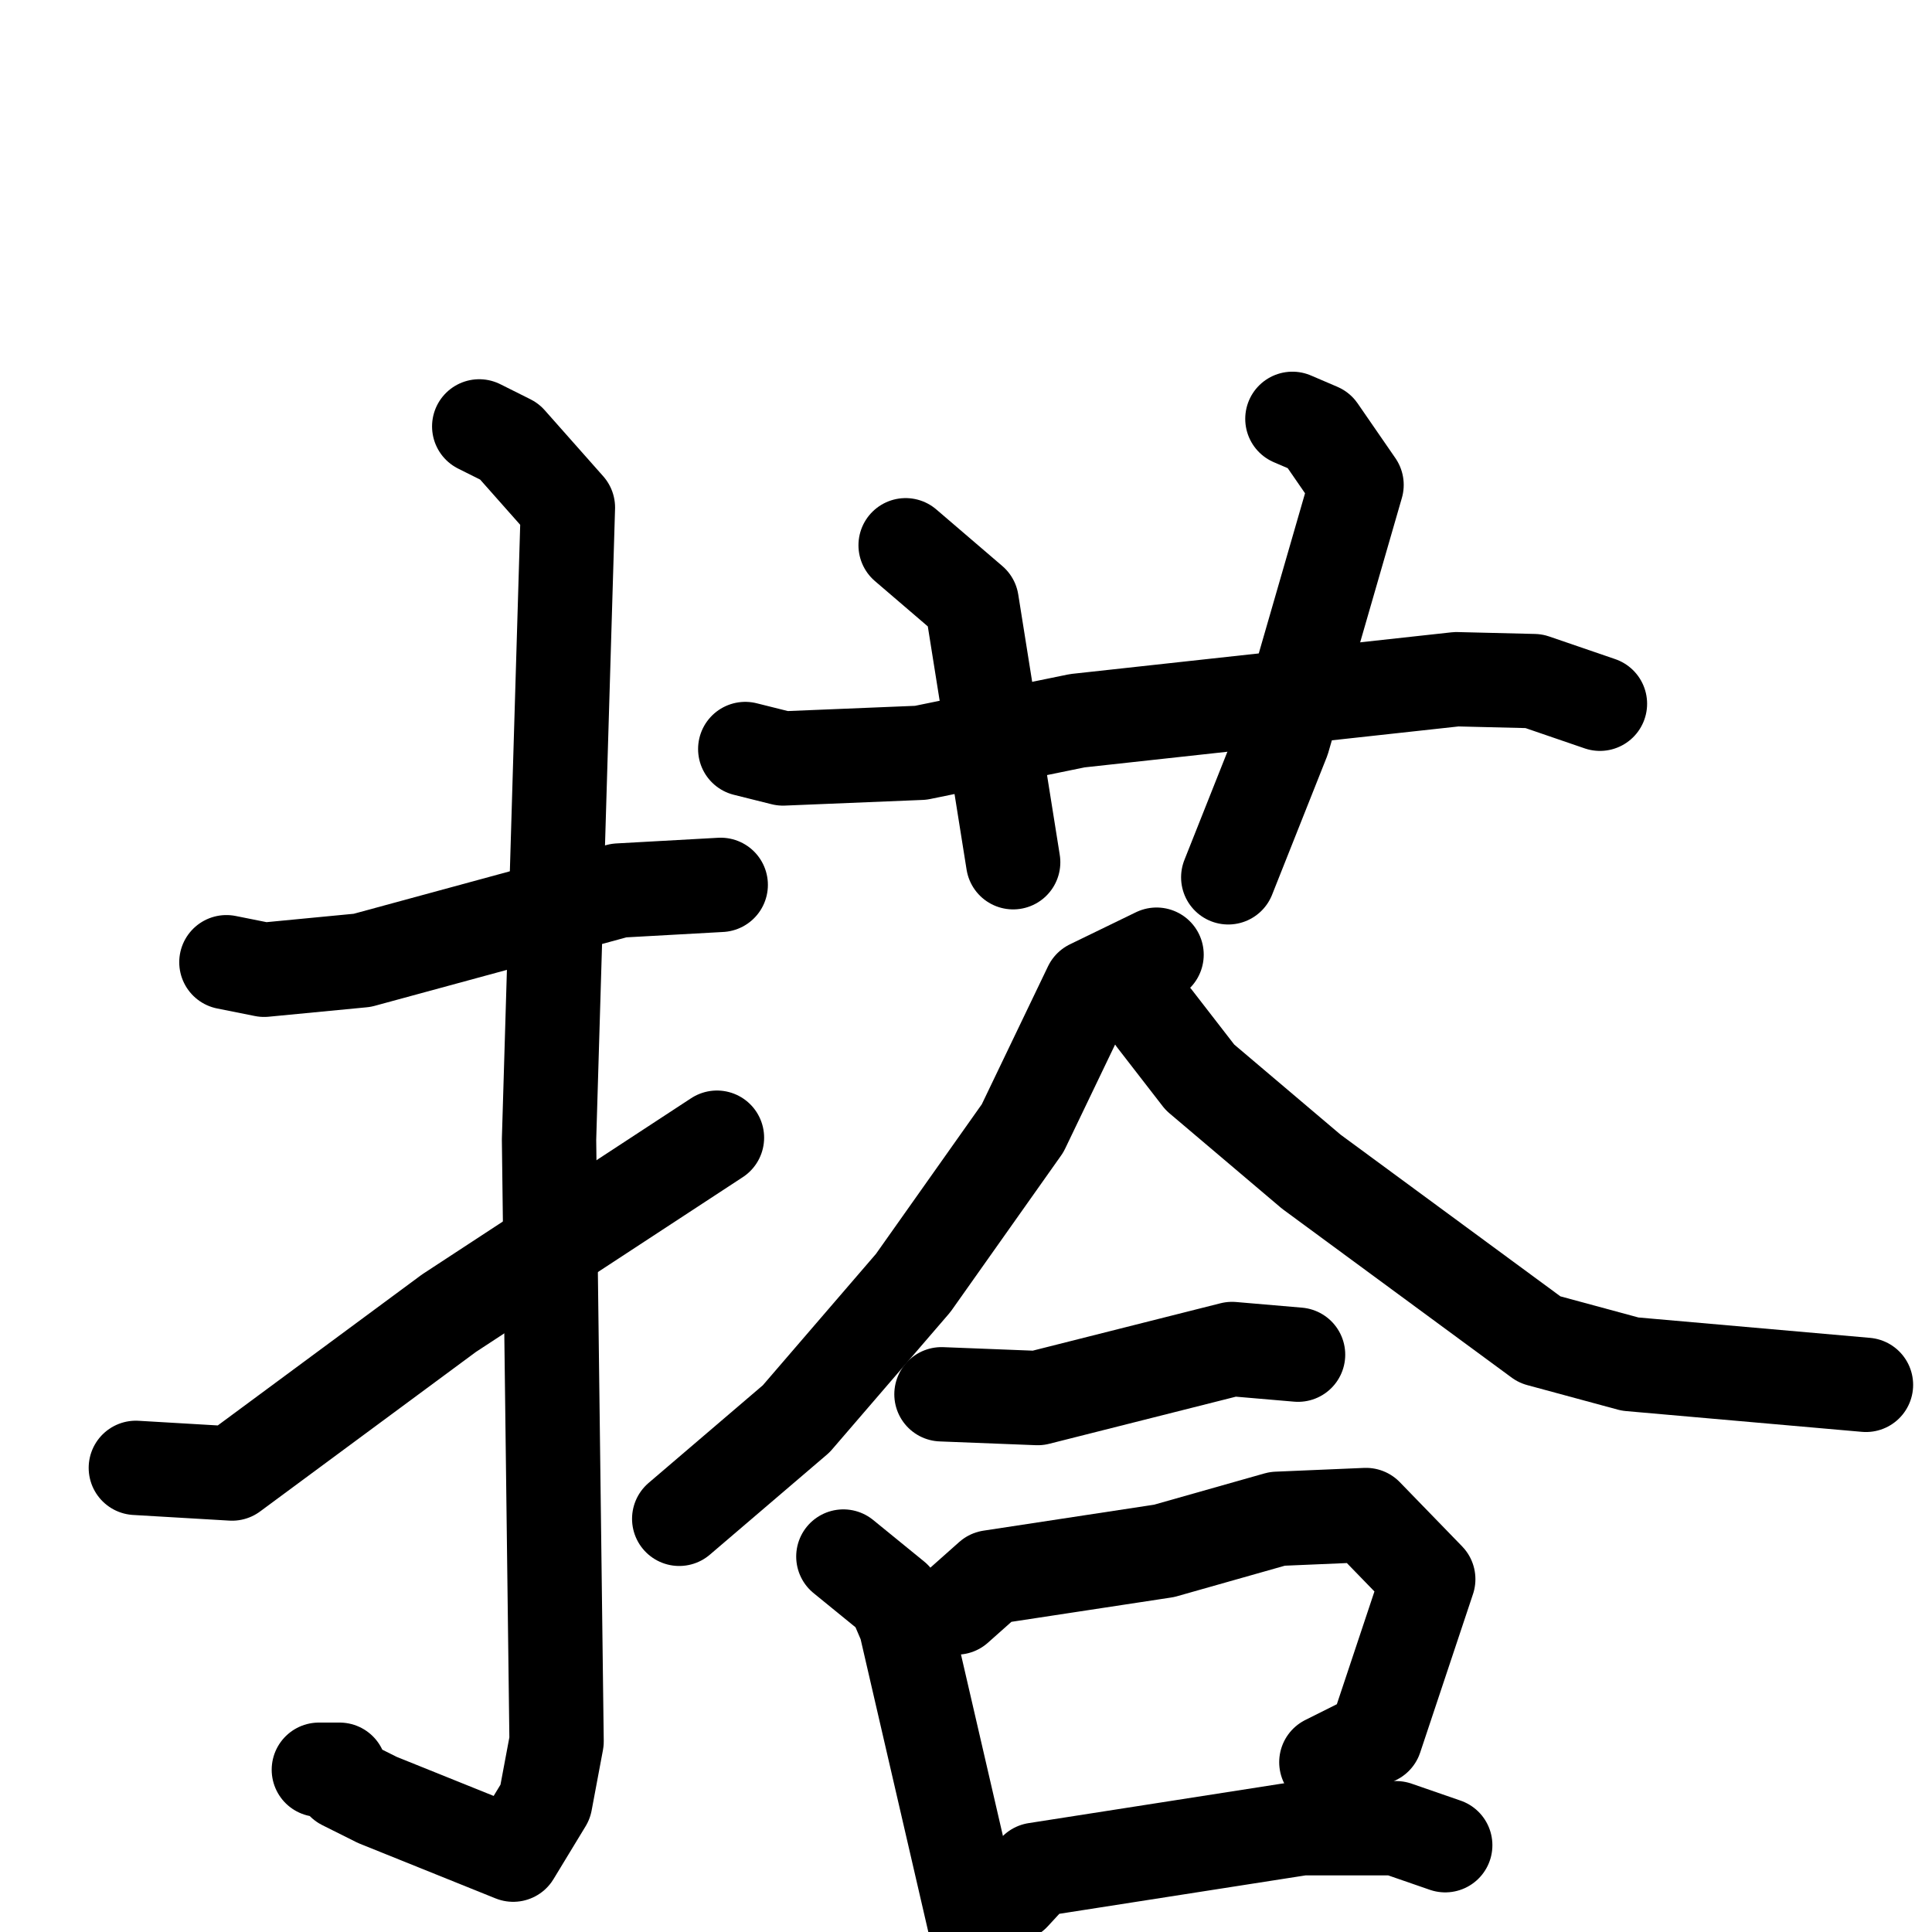 <svg xmlns="http://www.w3.org/2000/svg" viewBox="0 0 1024 1024">
  <g style="fill:none;stroke:#000000;stroke-width:50;stroke-linecap:round;stroke-linejoin:round;" transform="scale(1, 1) translate(0, 0)">
    <path d="M 120.0,510.0 L 140.0,514.0 L 192.0,509.0 L 328.0,472.0 L 382.0,469.0"/>
    <path d="M 254.0,226.0 L 270.0,234.0 L 301.0,269.0 L 291.0,604.0 L 295.0,923.0 L 289.0,955.0 L 272.0,983.0 L 200.0,954.0 L 182.0,945.0 L 180.0,938.0 L 169.0,938.0"/>
    <path d="M 72.0,778.0 L 123.0,781.0 L 238.0,696.0 L 380.0,603.0"/>
    <path d="M 395.0,397.0 L 415.0,402.0 L 488.0,399.0 L 571.0,382.0 L 772.0,360.0 L 813.0,361.0 L 848.0,373.0"/>
    <path d="M 480.0,289.0 L 515.0,319.0 L 537.0,457.0"/>
    <path d="M 685.0,222.0 L 699.0,228.0 L 719.0,257.0 L 680.0,392.0 L 651.0,465.0"/>
    <path d="M 613.0,506.0 L 578.0,523.0 L 542.0,598.0 L 484.0,680.0 L 422.0,752.0 L 360.0,805.0"/>
    <path d="M 612.0,540.0 L 636.0,571.0 L 695.0,621.0 L 816.0,710.0 L 864.0,723.0 L 989.0,734.0"/>
    <path d="M 499.0,739.0 L 550.0,741.0 L 653.0,715.0 L 688.0,718.0"/>
    <path d="M 447.0,825.0 L 474.0,847.0 L 480.0,861.0 L 520.0,1034.0"/>
    <path d="M 507.0,852.0 L 525.0,836.0 L 617.0,822.0 L 677.0,805.0 L 724.0,803.0 L 757.0,837.0 L 729.0,921.0 L 703.0,934.0"/>
    <path d="M 537.0,1004.0 L 549.0,991.0 L 690.0,969.0 L 740.0,969.0 L 766.0,978.0"/>
  </g>
</svg>
